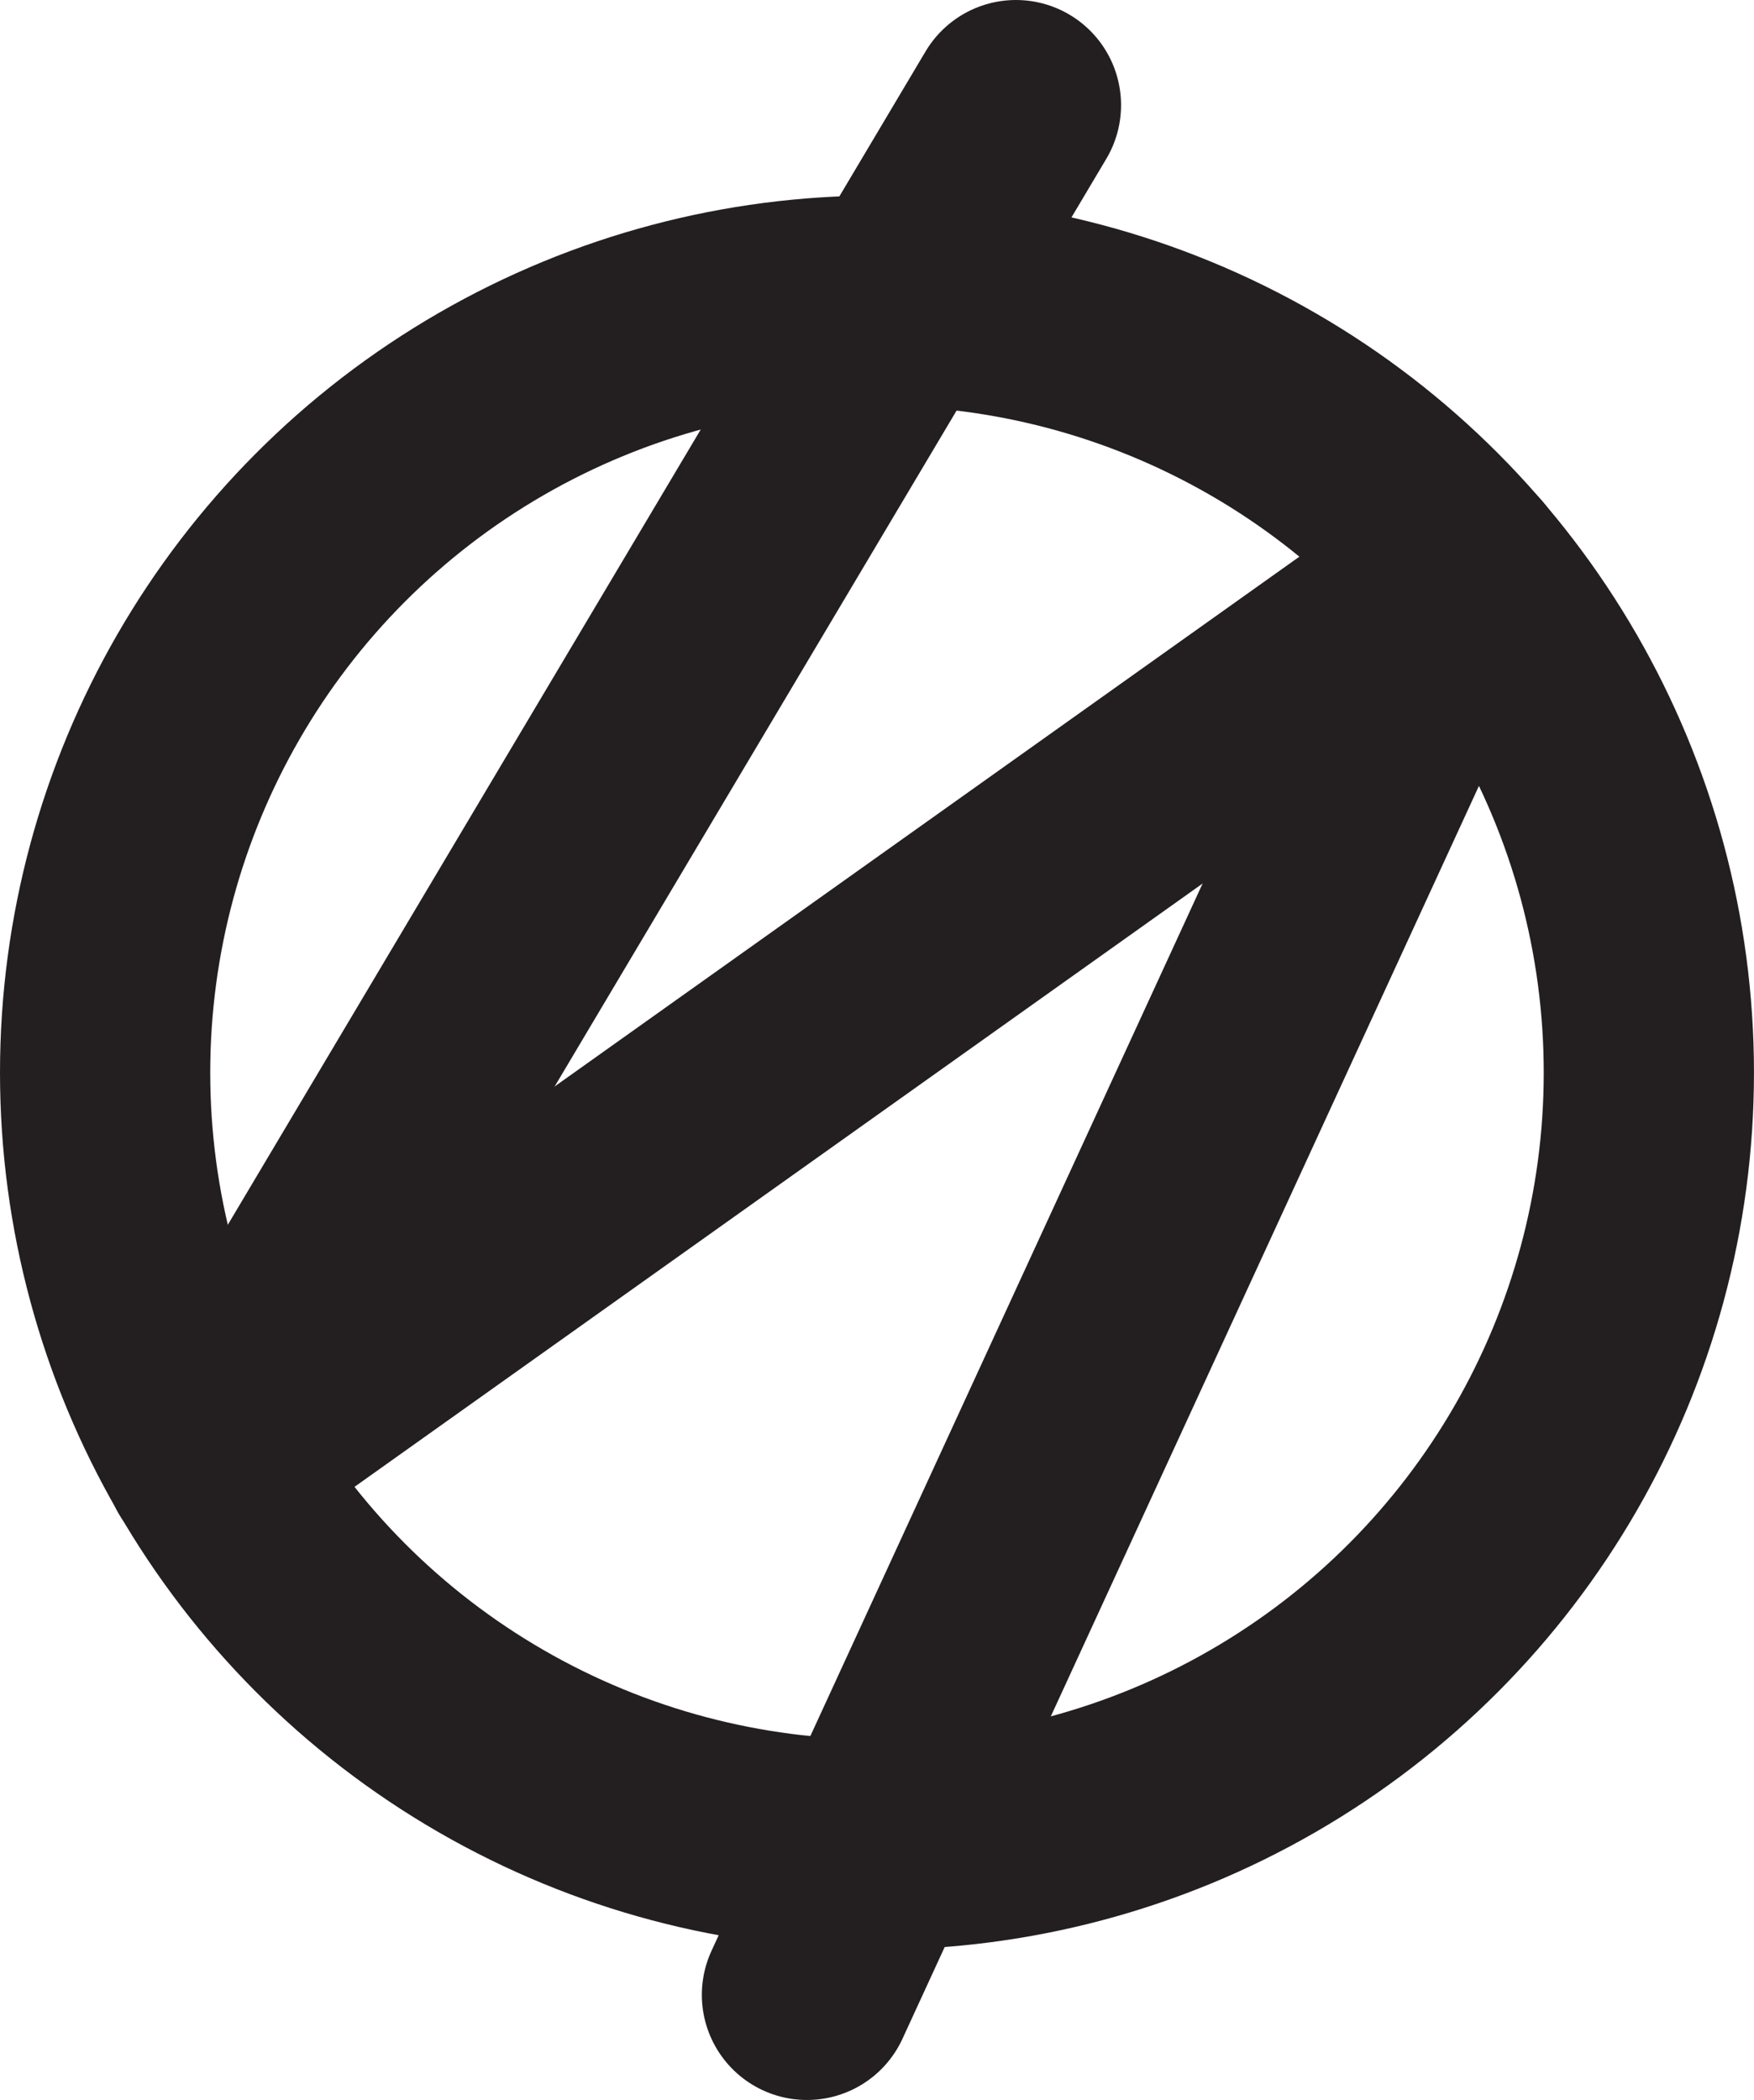<svg xmlns="http://www.w3.org/2000/svg" viewBox="0 0 625.73 749.12"><defs><style>.cls-1{fill:none;}.cls-1,.cls-2{stroke:#231f20;stroke-linecap:round;stroke-miterlimit:10;stroke-width:75px;}</style></defs><title>Asset 1</title><g id="Layer_2" data-name="Layer 2"><g id="Layer_1-2" data-name="Layer 1"><circle class="cls-1" cx="312.86" cy="382.63" r="275.36"/><line class="cls-2" x1="362.43" y1="37.5" x2="74.82" y2="521.12"/><line class="cls-2" x1="74.82" y1="521.12" x2="520.44" y2="204.13"/><line class="cls-2" x1="521.8" y1="203.26" x2="287.88" y2="711.62"/></g></g></svg>